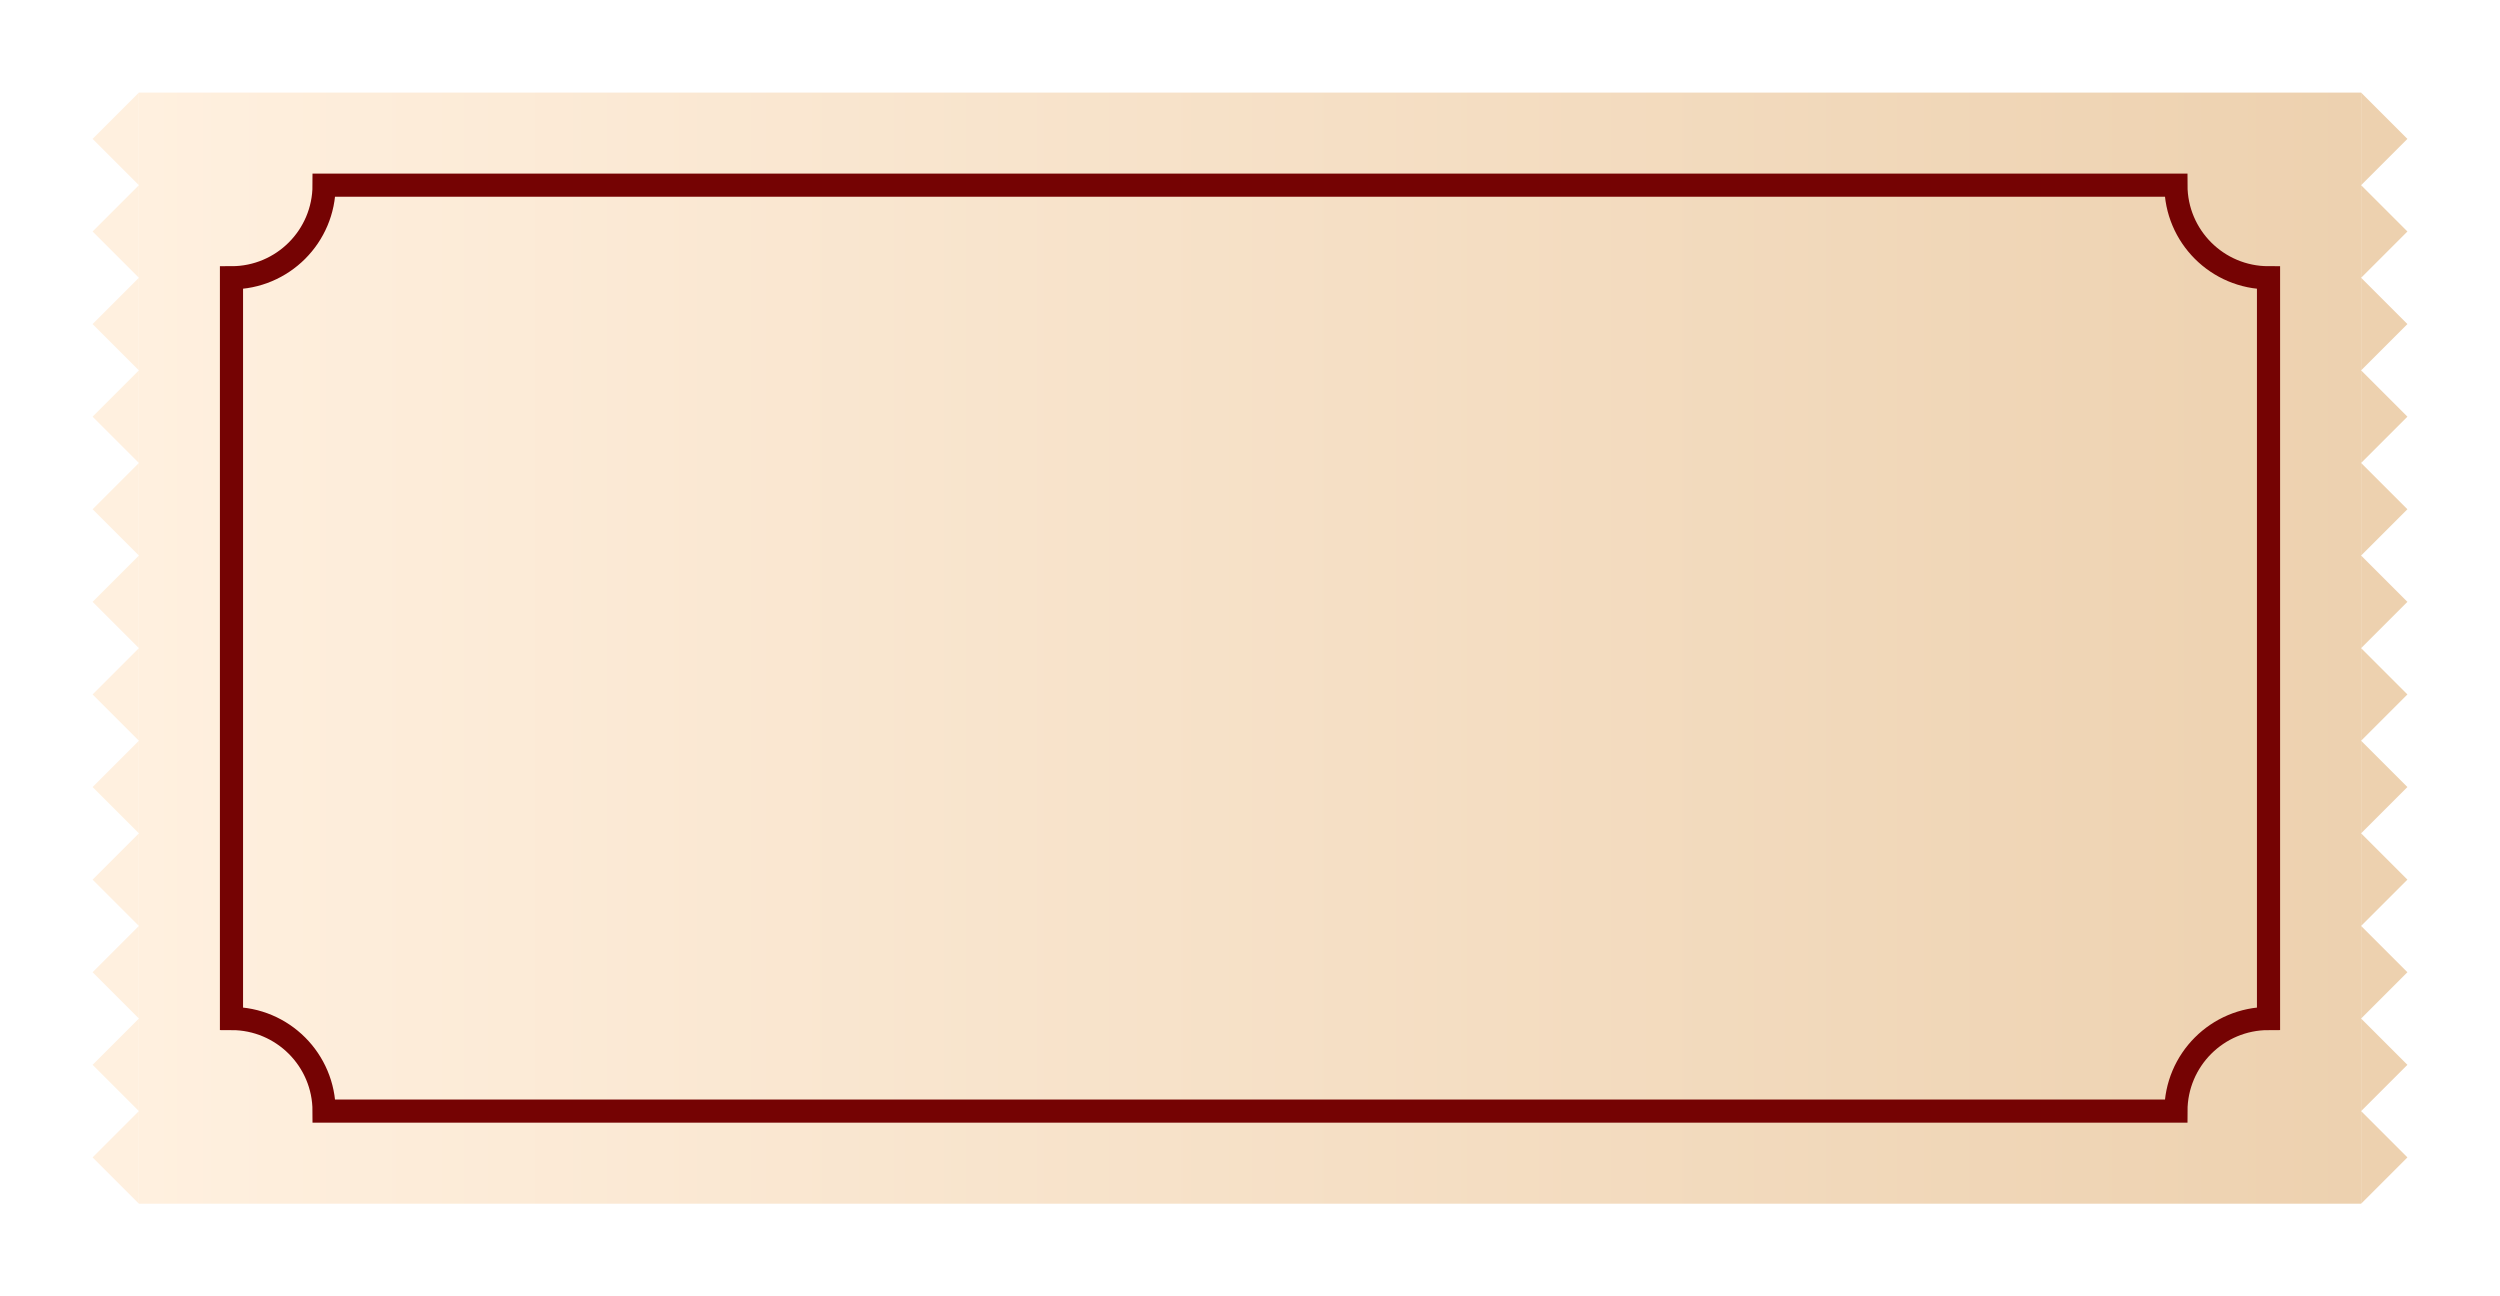 <svg width="432" height="224" viewBox="0 0 432 224" fill="none" xmlns="http://www.w3.org/2000/svg">
<g filter="url(#filter0_d_56_425)">
<path d="M24 8L408 8V200H24L24 8Z" fill="url(#paint0_linear_56_425)"/>
<path d="M376 24L56 24C56 32.837 48.837 40 40 40V168C48.837 168 56 175.163 56 184H376C376 175.163 383.163 168 392 168V40C383.163 40 376 32.837 376 24Z" stroke="#750303" stroke-width="4"/>
<path d="M408 184V200L416 192L408 184Z" fill="#EDD1AF"/>
<path d="M408 168V184L416 176L408 168Z" fill="#EDD1AF"/>
<path d="M408 152V168L416 160L408 152Z" fill="#EDD1AF"/>
<path d="M408 136V152L416 144L408 136Z" fill="#EDD1AF"/>
<path d="M408 120V136L416 128L408 120Z" fill="#EDD1AF"/>
<path d="M408 104V120L416 112L408 104Z" fill="#EDD1AF"/>
<path d="M408 88V104L416 96L408 88Z" fill="#EDD1AF"/>
<path d="M408 72V88L416 80L408 72Z" fill="#EDD1AF"/>
<path d="M408 56V72L416 64L408 56Z" fill="#EDD1AF"/>
<path d="M408 40V56L416 48L408 40Z" fill="#EDD1AF"/>
<path d="M408 24V40L416 32L408 24Z" fill="#EDD1AF"/>
<path d="M408 8V24L416 16L408 8Z" fill="#EDD1AF"/>
<path d="M24 24L24 8L16 16L24 24Z" fill="#FFF0DF"/>
<path d="M24 40L24 24L16 32L24 40Z" fill="#FFF0DF"/>
<path d="M24 56L24 40L16 48L24 56Z" fill="#FFF0DF"/>
<path d="M24 72L24 56L16 64L24 72Z" fill="#FFF0DF"/>
<path d="M24 88L24 72L16 80L24 88Z" fill="#FFF0DF"/>
<path d="M24 104L24 88L16 96L24 104Z" fill="#FFF0DF"/>
<path d="M24 120L24 104L16 112L24 120Z" fill="#FFF0DF"/>
<path d="M24 136L24 120L16 128L24 136Z" fill="#FFF0DF"/>
<path d="M24 152L24 136L16 144L24 152Z" fill="#FFF0DF"/>
<path d="M24 168L24 152L16 160L24 168Z" fill="#FFF0DF"/>
<path d="M24 184L24 168L16 176L24 184Z" fill="#FFF0DF"/>
<path d="M24 200L24 184L16 192L24 200Z" fill="#FFF0DF"/>
</g>
<defs>
<filter id="filter0_d_56_425" x="0" y="0" width="432" height="224" filterUnits="userSpaceOnUse" color-interpolation-filters="sRGB">
<feFlood flood-opacity="0" result="BackgroundImageFix"/>
<feColorMatrix in="SourceAlpha" type="matrix" values="0 0 0 0 0 0 0 0 0 0 0 0 0 0 0 0 0 0 127 0" result="hardAlpha"/>
<feOffset dy="8"/>
<feGaussianBlur stdDeviation="8"/>
<feComposite in2="hardAlpha" operator="out"/>
<feColorMatrix type="matrix" values="0 0 0 0 0 0 0 0 0 0 0 0 0 0 0 0 0 0 0.05 0"/>
<feBlend mode="normal" in2="BackgroundImageFix" result="effect1_dropShadow_56_425"/>
<feBlend mode="normal" in="SourceGraphic" in2="effect1_dropShadow_56_425" result="shape"/>
</filter>
<linearGradient id="paint0_linear_56_425" x1="24.394" y1="103.934" x2="408.394" y2="103.934" gradientUnits="userSpaceOnUse">
<stop stop-color="#FFF0DF"/>
<stop offset="1" stop-color="#EDD1AF"/>
</linearGradient>
</defs>
</svg>
